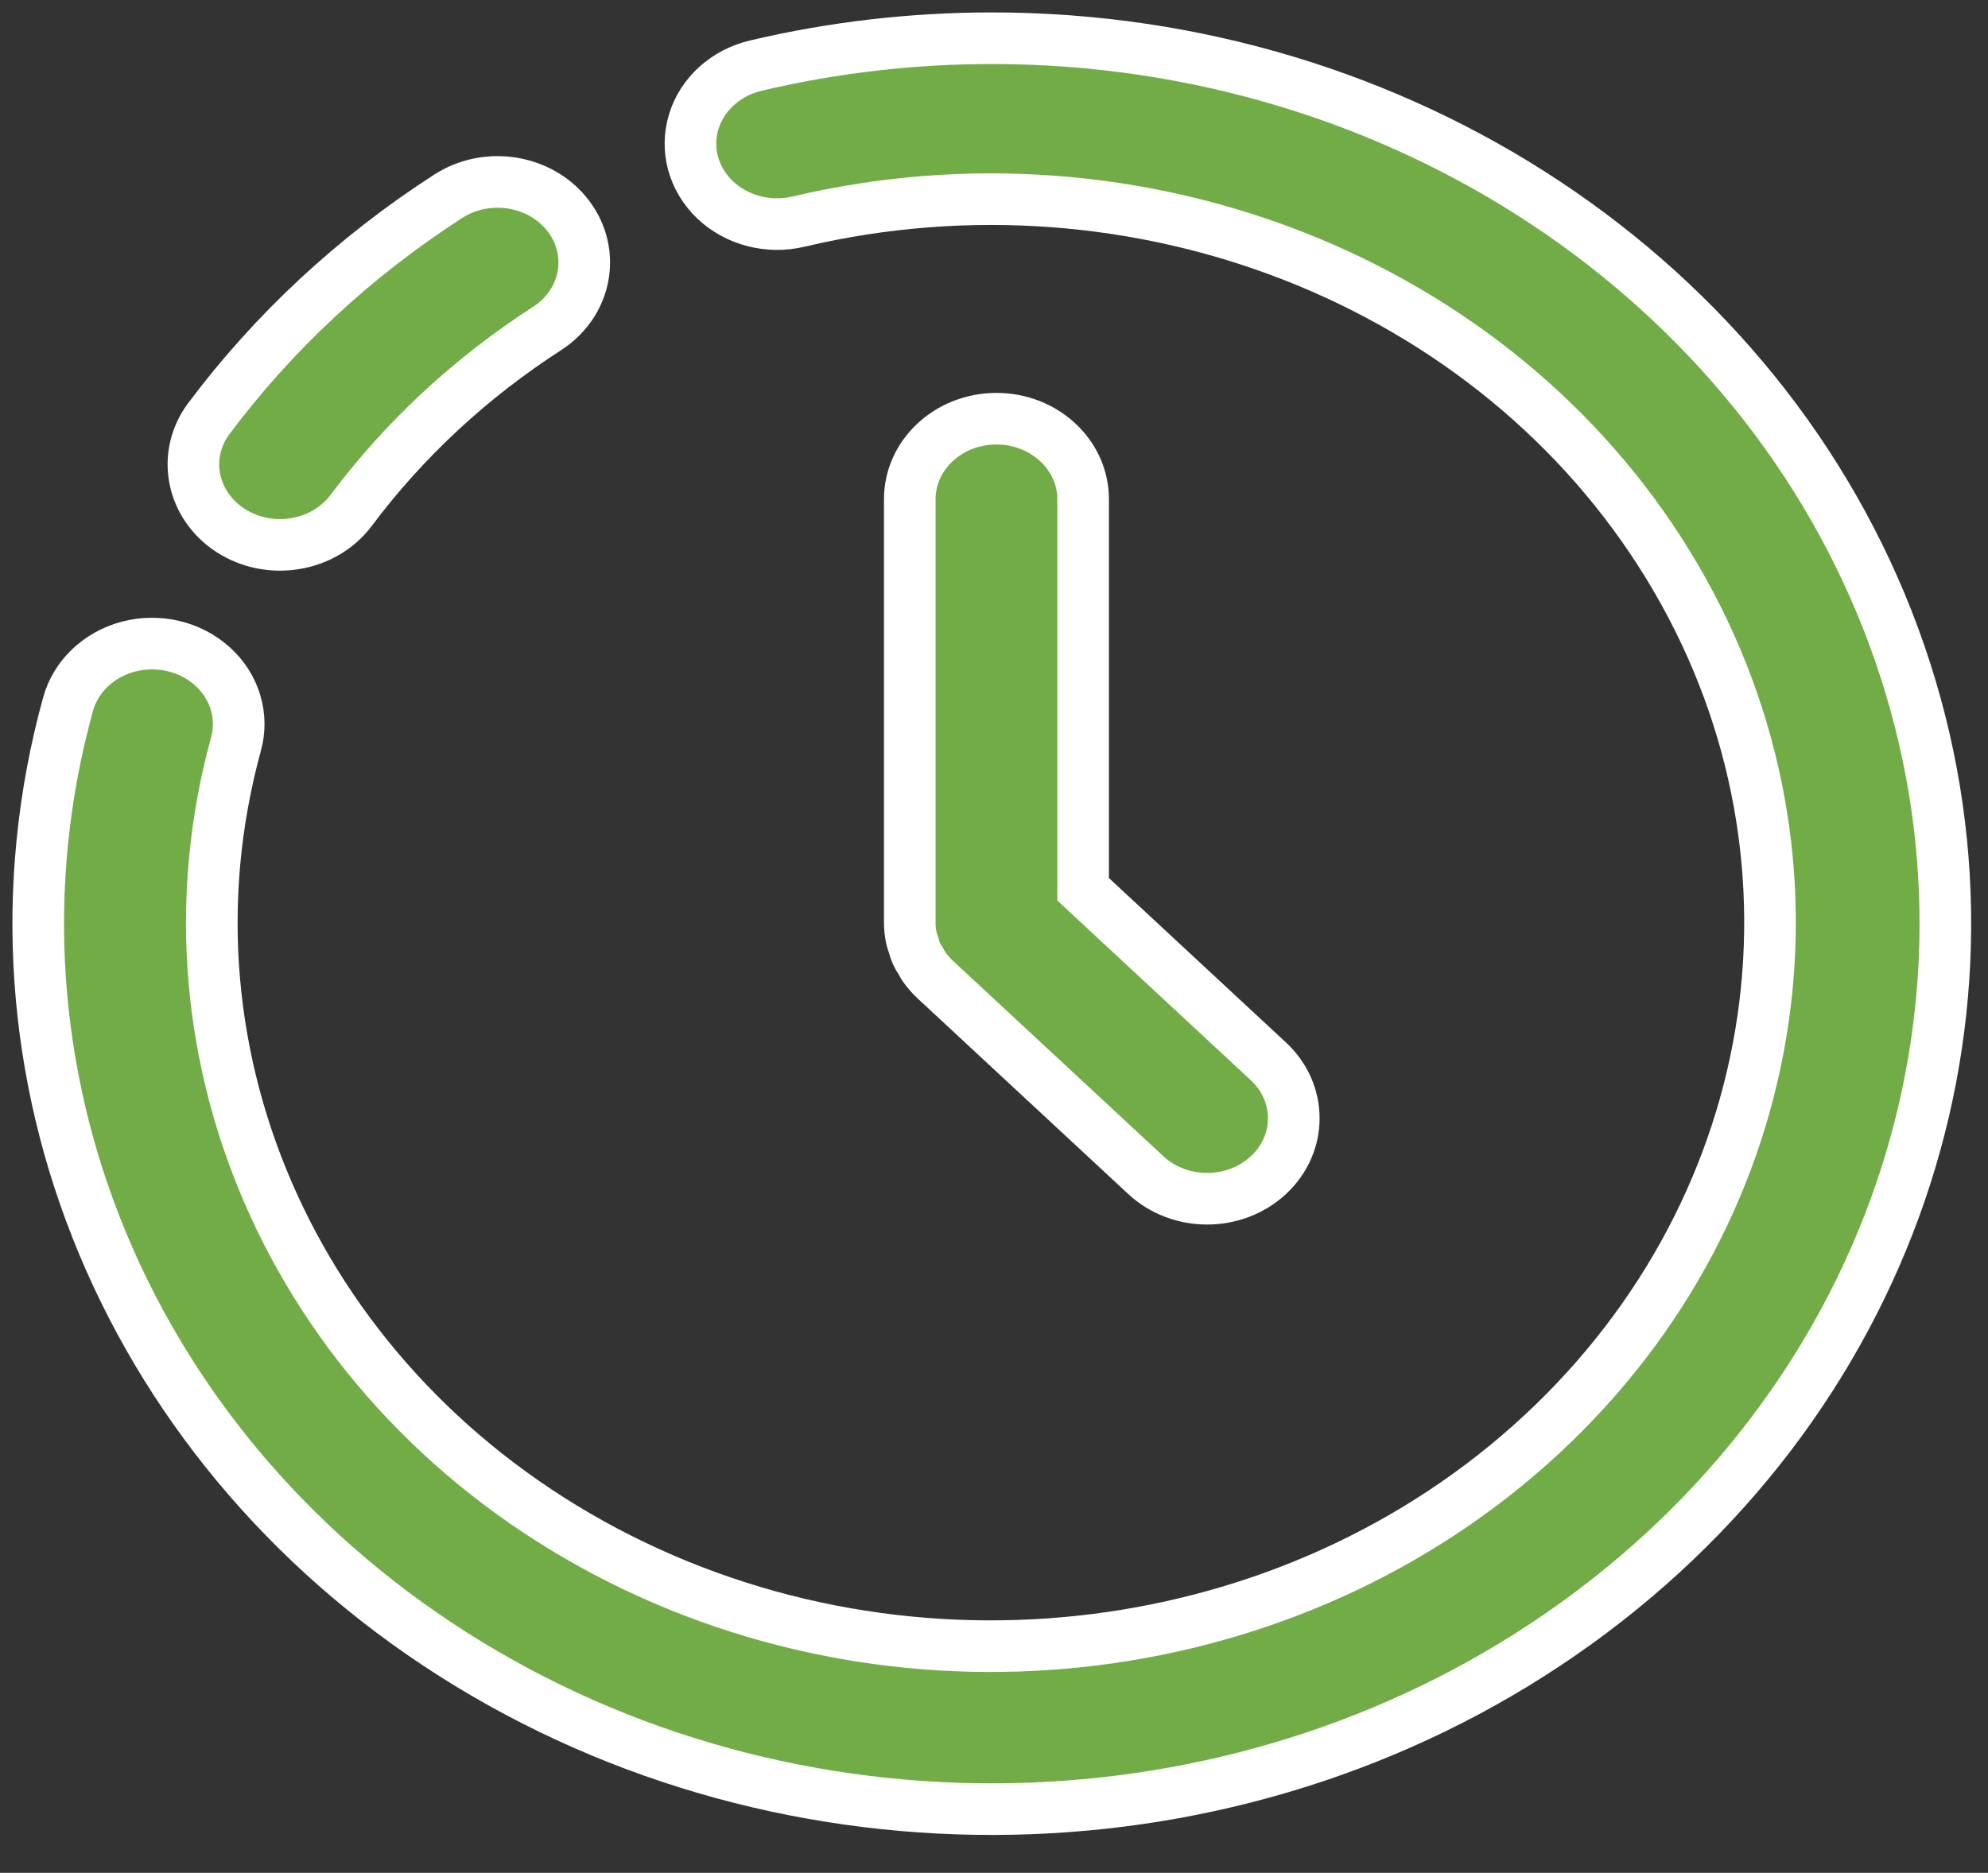 <svg width="52" height="49" viewBox="0 0 52 49" fill="none" xmlns="http://www.w3.org/2000/svg">
<rect x="0" y="0" width="52" height="49" fill="#333333" stroke="none"/>
<path fill-rule="evenodd" clip-rule="evenodd" d="M25.946 1C23.863 1 21.788 1.24 19.769 1.717C18.984 1.902 18.364 2.463 18.145 3.188C17.925 3.912 18.139 4.69 18.705 5.229C19.272 5.768 20.105 5.984 20.889 5.798C29.782 3.694 39.092 7.37 43.63 14.778C48.17 22.187 46.817 31.498 40.329 37.527C33.839 43.553 23.814 44.808 15.839 40.592C7.864 36.375 3.907 27.727 6.173 19.467C6.374 18.737 6.141 17.963 5.561 17.438C4.981 16.911 4.142 16.713 3.362 16.917C2.582 17.122 1.978 17.698 1.779 18.428C-0.861 28.019 3.351 38.11 12.264 43.539C21.176 48.969 32.818 48.538 41.237 42.467C49.657 36.396 52.991 26.026 49.537 16.66C46.085 7.293 36.605 1 25.947 1H25.946Z" fill="#72AC47" stroke="white" stroke-width="1.35"/>
<path fill-rule="evenodd" clip-rule="evenodd" d="M6.031 13.879C6.525 14.198 7.134 14.322 7.726 14.222C8.318 14.125 8.843 13.812 9.186 13.353C10.576 11.496 12.311 9.884 14.31 8.595C15.338 7.93 15.591 6.619 14.876 5.664C14.161 4.709 12.749 4.473 11.721 5.137C9.28 6.712 7.161 8.681 5.465 10.948C5.121 11.406 4.988 11.973 5.095 12.523C5.201 13.072 5.537 13.56 6.031 13.879Z" fill="#72AC47" stroke="white" stroke-width="1.35"/>
<path fill-rule="evenodd" clip-rule="evenodd" d="M26.064 10.955C24.812 10.955 23.797 11.898 23.797 13.061V24.139C23.797 24.278 23.812 24.416 23.842 24.551C23.855 24.613 23.88 24.672 23.899 24.731C23.933 24.88 23.996 25.019 24.085 25.146C24.116 25.2 24.142 25.255 24.179 25.306C24.262 25.422 24.357 25.53 24.463 25.63L29.972 30.747C30.857 31.569 32.292 31.569 33.177 30.747C34.063 29.924 34.063 28.592 33.177 27.769L28.331 23.267V13.061C28.331 11.898 27.316 10.955 26.064 10.955Z" fill="#72AC47" stroke="white" stroke-width="1.35"/>
</svg>
